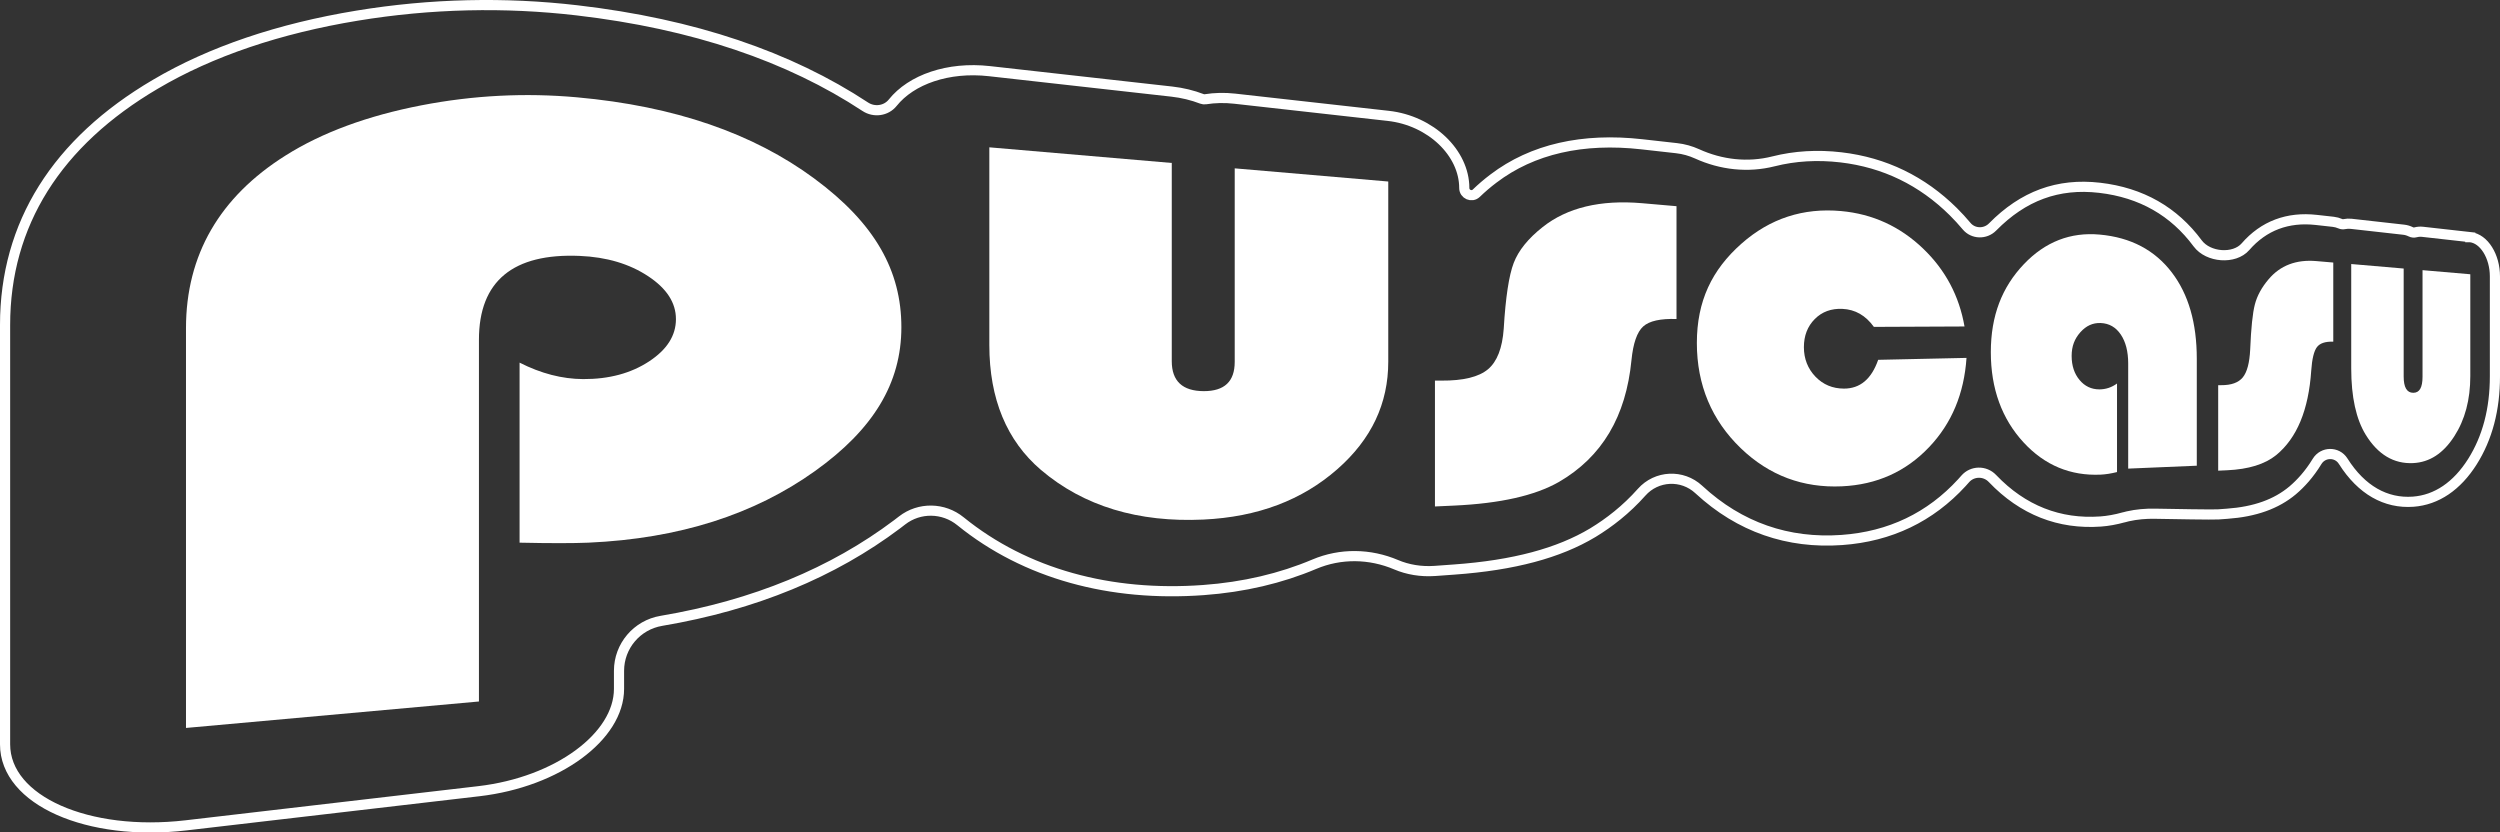 <?xml version="1.0" encoding="UTF-8"?>
<svg id="Layer_1" data-name="Layer 1" xmlns="http://www.w3.org/2000/svg" viewBox="0 0 738.35 245.87">
  <rect x="0" y="0" width="738.35" height="245.87" fill="#333333" stroke="none"/>
  <defs>
    <style>
      .cls-1 {
        fill: #fff;
      }

      .cls-2 {
        fill: none;
        stroke: #fff;
        stroke-miterlimit: 10;
        stroke-width: 3px;
      }
    </style>
  </defs>
  <path class="cls-2" d="M729.58,70.04l-14.11-1.58c-.7-.08-1.38-.02-2.03.15-.48.13-.98.08-1.42-.14-.67-.33-1.38-.55-2.12-.63l-15.5-1.74c-.69-.08-1.35-.04-2,.09-.41.09-.84.05-1.22-.12-.66-.29-1.36-.48-2.07-.56l-5.02-.56c-8.41-.94-15.51,1.69-20.94,7.94-3.24,3.71-10.96,3.21-14.1-1.03-6.96-9.4-16.6-14.97-28.94-16.4s-22.58,2.41-31.59,11.54l-.04.04c-2.14,2.17-5.72,2.09-7.67-.26-1.23-1.47-2.54-2.9-3.94-4.29-9.17-9.07-20.26-14.51-33.15-16.02-6.94-.81-13.6-.42-19.93,1.18-7.57,1.92-15.48,1.02-22.59-2.22-1.88-.85-3.91-1.43-6.05-1.67l-10.25-1.15c-17.4-1.95-32.29,1.36-43.82,10.12-1.84,1.39-3.52,2.83-5.07,4.33-1.33,1.29-3.55.32-3.55-1.53h0c0-10.38-9.88-19.9-22.44-21.31l-45.35-5.08c-3.01-.34-5.92-.26-8.64.17-.36.06-.71.02-1.05-.11-2.76-1.06-5.76-1.8-8.89-2.15l-53.88-6.04c-12.22-1.37-23.08,2.48-28.56,9.33-1.95,2.43-5.49,2.9-8.09,1.19-22.42-14.78-50.69-24.47-85.14-28.48-21.29-2.48-43.16-2.02-64.96,1.57-22.98,3.78-43.16,10.57-59.55,20.25C16.83,41.96,1.5,66.11,1.5,95.99v123.83c0,16.66,24.55,27.3,53.43,23.94l86.51-10.09c23.29-2.72,41.38-16.19,41.38-30.21v-5.35c0-7.31,5.29-13.54,12.51-14.75,27.55-4.65,50.71-14.3,69.6-28.51.51-.38,1.01-.76,1.5-1.15,5.09-3.95,12.23-3.83,17.23.24l.09.07c19.13,15.48,44.2,22.27,71.65,20.26,11.96-.87,22.95-3.48,32.75-7.63,7.77-3.29,16.44-3.15,24.2.15,3.39,1.44,7.3,2.12,11.44,1.83l5.67-.41c17.64-1.27,30.9-4.86,40.93-10.87.04-.03.09-.05.13-.08,4.7-2.86,9.73-6.72,14.31-11.88,4.4-4.97,12-5.34,16.87-.83l.11.1c12.02,11.09,26.29,15.96,42.14,14.83,14.32-1.02,26.16-6.78,35.45-16.91.34-.37.67-.74,1-1.12,2.1-2.41,5.83-2.46,8.03-.15l.05.05c8.94,9.36,19.76,13.54,31.93,12.67,2.13-.15,4.43-.57,6.82-1.23h.02c.35-.1.75-.2,1.18-.3,2.62-.59,5.31-.82,8-.77,5.4.1,17.24.31,18.7.2l2.62-.19c8.25-.59,14.52-2.86,19.33-6.88.02-.02.04-.04.06-.05,2.35-2,4.9-4.76,7.19-8.53,1.75-2.87,5.9-2.92,7.69-.07l.05.07c5.35,8.44,12.53,12.49,20.63,11.9,6.94-.51,12.96-4.63,17.5-11.82,4.44-7.03,6.65-15.47,6.65-25.19v-29.53c0-5.95-3.22-11.13-7.26-11.58h-.01Z"/>
  <g>
    <path class="cls-1" d="M240.49,52.72c-18-13.28-41.12-21.37-70.09-23.98-15.24-1.37-30.56-.61-45.96,2.37-15.88,3.08-29.34,8.02-40.17,14.86-19.38,12.21-29.34,29.31-29.34,50.97v118.05l86.51-7.81h.01v-106.86c0-17.33,10.12-25.57,29.76-24.74,7.95.33,14.68,2.34,20.22,6,5.48,3.62,8.2,7.83,8.2,12.67s-2.62,8.99-7.91,12.47c-5.35,3.52-11.84,5.28-19.51,5.24-6.17-.03-12.43-1.64-18.76-4.86v53.17c9.06.2,15.82.19,20.36,0,26.89-1.2,48.99-8.36,66.86-21.13,17.19-12.28,25.54-25.88,25.54-42.5s-7.72-30.63-25.72-43.91Z"/>
    <path class="cls-1" d="M364.66,106.9c0,5.76-3.02,8.62-9.12,8.62-6.29-.01-9.47-2.96-9.47-8.85v-58.54l-53.88-4.62h0v58.39c0,15.91,5.14,28.26,15.25,36.89,12.66,10.76,28.79,15.55,47.96,14.66,16.1-.75,29.2-5.77,39.57-14.88,10.1-8.87,15.04-19.4,15.04-31.77v-53.19l-45.35-3.89v57.18Z"/>
    <path class="cls-1" d="M455.56,67.1c-4.25,3.36-7.1,6.89-8.5,10.56-1.41,3.69-2.4,10.17-2.95,19.45-.41,5.71-1.96,9.69-4.65,11.95-2.71,2.27-7.29,3.4-13.79,3.35h-1.87v37.17l5.67-.26c13.66-.63,23.86-2.96,30.87-6.94,12.83-7.42,19.88-19.38,21.5-36.02.5-5,1.65-8.31,3.47-9.95,1.8-1.62,5.09-2.35,9.83-2.19v-33.32h.02s-10.25-.89-10.25-.89c-12.2-1.04-22.06,1.28-29.35,7.09Z"/>
    <path class="cls-1" d="M554.7,106.27c-1.98,5.67-5.33,8.51-10.12,8.5-3.33-.01-6.13-1.17-8.39-3.51-2.28-2.36-3.43-5.32-3.43-8.72s1.08-6.18,3.23-8.33c2.13-2.14,4.85-3.13,8.12-2.99,3.79.16,6.89,1.94,9.32,5.32l26.77-.12c-1.58-9.04-5.64-16.7-12.27-23.04-6.79-6.49-14.83-10.2-24.21-11.05-11.11-1-20.97,2.16-29.43,9.66-8.7,7.71-13.14,16.92-13.14,29.32s4.4,22.83,13.01,31.1c8.38,8.05,18.37,11.73,29.78,11.22,10.4-.47,18.96-4.37,25.8-11.57,6.69-7.03,10.33-15.79,11.05-26.36l-26.12.57h.03Z"/>
    <polygon class="cls-1" points="625.24 113.24 625.24 113.27 625.25 113.27 625.24 113.24"/>
    <path class="cls-1" d="M620.11,69.28c-8.57-.77-16.06,2.1-22.38,8.74-6.47,6.8-9.76,15.21-9.76,25.99s3.26,19.7,9.67,26.65c6.26,6.79,13.89,9.92,22.76,9.52,1.47-.07,3.08-.32,4.84-.76v-26.15c-1.6,1.16-3.34,1.73-5.24,1.73-2.34-.01-4.29-.93-5.83-2.78-1.55-1.86-2.33-4.23-2.33-7.1s.86-5.06,2.57-6.99c1.7-1.92,3.7-2.82,6-2.73,2.51.1,4.49,1.24,5.95,3.41,1.45,2.16,2.18,5,2.18,8.54v31.05l20.26-.86v-31.58c0-10.55-2.43-19.01-7.37-25.49-5.04-6.6-12.09-10.36-21.32-11.19Z"/>
    <path class="cls-1" d="M669.98,82.51c-2.02,2.38-3.36,4.84-4.02,7.38-.67,2.54-1.13,6.99-1.39,13.36-.19,3.92-.92,6.65-2.18,8.2-1.27,1.56-3.4,2.33-6.41,2.31h-.86v25.25l2.62-.12c6.37-.29,11.18-1.79,14.51-4.48,6.15-5.05,9.56-13.34,10.35-24.94.24-3.49.81-5.81,1.69-6.96.88-1.15,2.49-1.68,4.82-1.6v-23.37l-5.01-.43c-5.92-.51-10.65,1.27-14.12,5.4Z"/>
    <polygon class="cls-1" points="689.11 77.53 689.11 77.53 689.12 77.53 689.11 77.53"/>
    <path class="cls-1" d="M715.47,79.79v31.47c0,3.17-.87,4.76-2.75,4.75s-2.82-1.61-2.82-4.82v-31.88l-15.5-1.33h.01v30.85c0,8.41,1.44,14.95,4.29,19.59,3.62,5.86,8.31,8.62,13.99,8.35,4.87-.23,8.9-2.87,12.13-7.87,3.19-4.92,4.76-10.85,4.76-17.84v-30.06l-14.11-1.21Z"/>
  </g>
</svg>